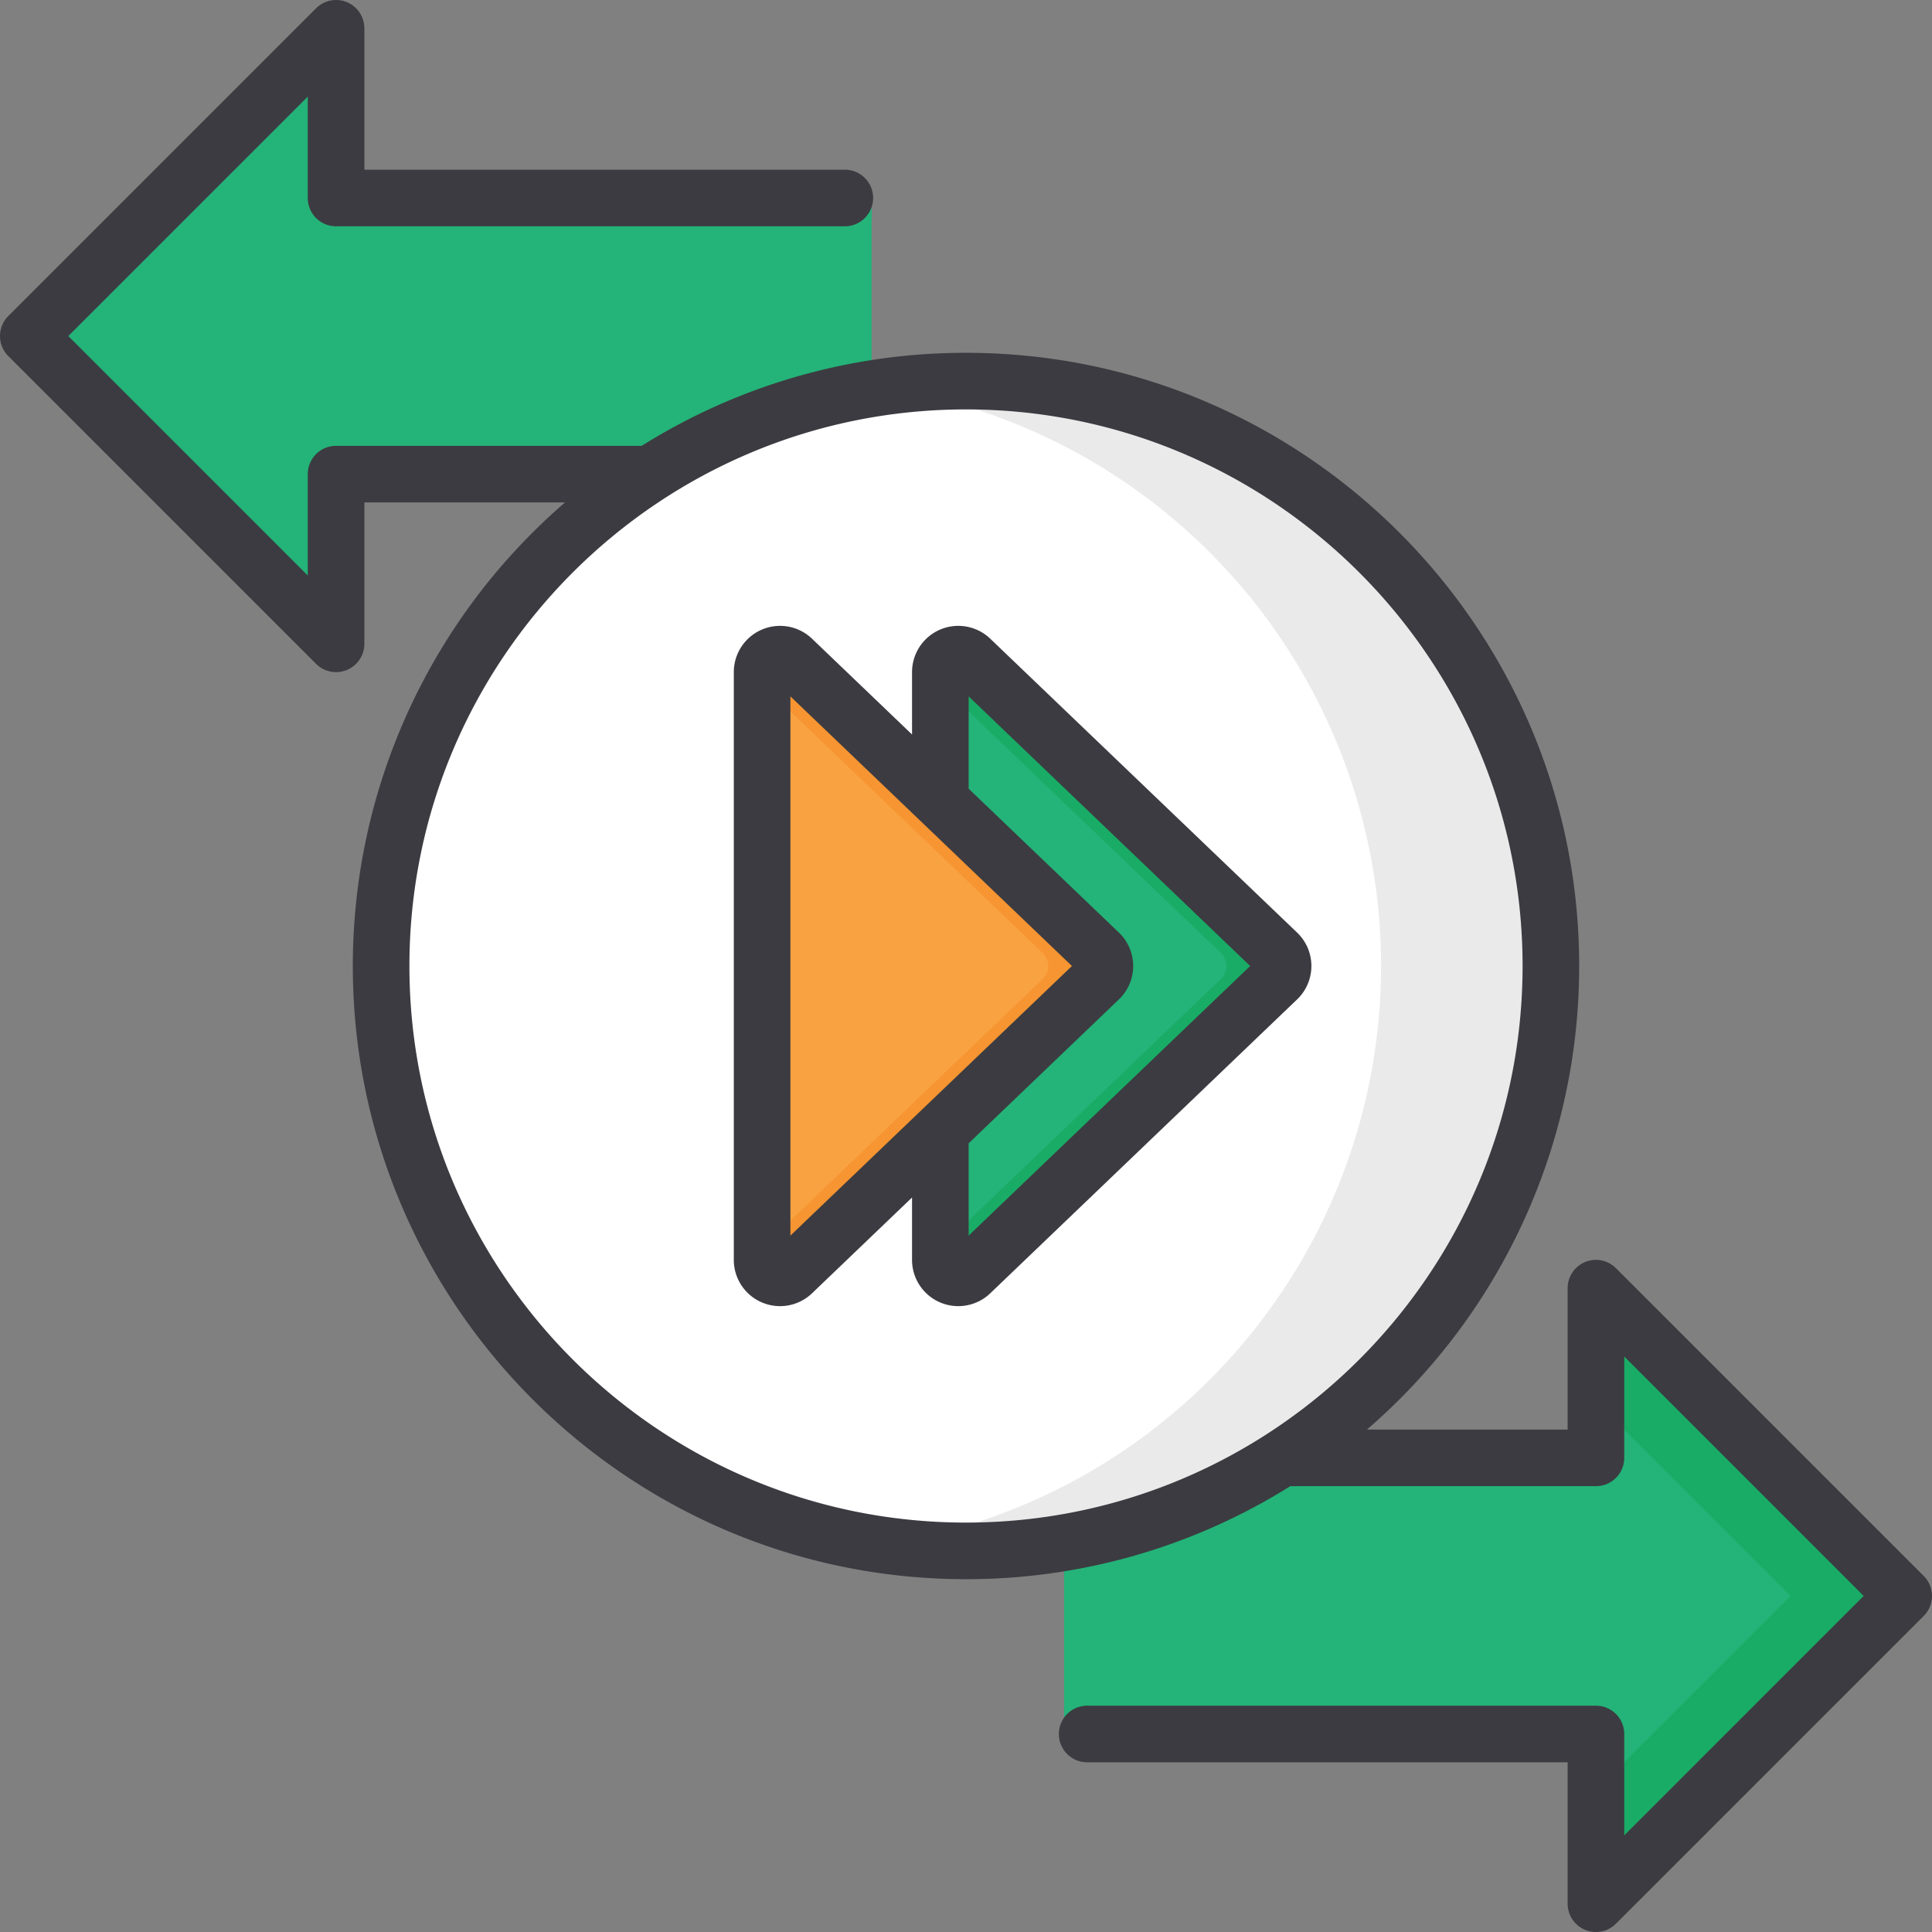 <svg xmlns="http://www.w3.org/2000/svg" data-name="Layer 1" viewBox="0 0 512 512"><rect x="0" y="0" width="512" height="512" fill="#808080" stroke="none"/><polyline fill="#24b378" points="282 459.532 422.94 459.532 422.94 504.5 504.5 422.94 422.94 341.379 422.94 386.348 282 386.348"/><polygon fill="#19ac66" points="422.94 341.379 422.94 371.379 474.5 422.94 422.94 474.5 422.94 504.5 504.5 422.94 422.94 341.379"/><polyline fill="#24b378" points="231 125.652 89.06 125.652 89.06 170.621 7.5 89.06 89.06 7.5 89.06 52.468 231 52.468"/><circle cx="256" cy="256" r="155" fill="#fff"/><path fill="#eaeaea" d="M256,101a156.241,156.241,0,0,0-22.5,1.631,155.012,155.012,0,0,1,0,306.737A155.005,155.005,0,1,0,256,101Z"/><path fill="#24b378" d="M338.566,259.433l-81.327,77.884a4.754,4.754,0,0,1-8.042-3.433V178.116a4.754,4.754,0,0,1,8.042-3.433l81.327,77.884A4.754,4.754,0,0,1,338.566,259.433Z"/><path fill="#19ac66" d="M338.566,252.567l-81.327-77.884a4.754,4.754,0,0,0-8.042,3.433v3.231l74.369,71.22a4.754,4.754,0,0,1,0,6.866l-74.369,71.22v3.231a4.754,4.754,0,0,0,8.042,3.433l81.327-77.884A4.754,4.754,0,0,0,338.566,252.567Z"/><path fill="#f9a242" d="M291.337,259.433l-81.327,77.884a4.754,4.754,0,0,1-8.042-3.433V178.116a4.754,4.754,0,0,1,8.042-3.433l81.327,77.884A4.754,4.754,0,0,1,291.337,259.433Z"/><path fill="#f69531" d="M291.336,252.567l-81.327-77.884a4.754,4.754,0,0,0-8.042,3.433v3.231l74.369,71.22a4.753,4.753,0,0,1,0,6.866l-74.369,71.22v3.231a4.754,4.754,0,0,0,8.042,3.433l81.327-77.884A4.753,4.753,0,0,0,291.336,252.567Z"/><path fill="#3c3b41" d="M262.426,169.261a12.255,12.255,0,0,0-20.726,8.859v16.527l-26.503-25.381a12.254,12.254,0,0,0-20.73,8.85V333.884a12.252,12.252,0,0,0,20.73,8.85l26.503-25.381v16.527a12.253,12.253,0,0,0,20.728,8.856l81.335-77.894a12.255,12.255,0,0,0-.005-17.689Zm-52.958,158.19V184.549l74.61,71.452Zm47.232 0V302.988l39.824-38.138a12.253,12.253,0,0,0,0-17.699L256.7,209.012V184.548l74.608,71.452Zm253.104,90.185-81.56-81.56a7.5,7.5,0,0,0-12.804,5.303v37.47H362.257A162.183,162.183,0,0,0,418.5,256c0-89.603-72.897-162.5-162.5-162.5a161.518,161.518,0,0,0-85.944,24.65H89.06a7.5,7.5,0,0,0-7.5,7.5v26.864L18.106,89.06,81.56,25.607V52.47a7.5,7.5,0,0,0,7.5,7.5H223.89a7.5,7.5,0,0,0,0-15H96.56V7.5A7.5,7.5,0,0,0,83.756,2.197L2.196,83.757a7.5,7.5,0,0,0,0,10.606l81.56,81.56a7.5,7.5,0,0,0,12.804-5.303V133.15h53.184A162.183,162.183,0,0,0,93.5,256c0,89.603,72.897,162.5,162.5,162.5a161.518,161.518,0,0,0,85.944-24.65h80.996a7.5,7.5,0,0,0,7.5-7.5V359.487l63.453,63.454-63.453,63.454V459.53a7.5,7.5,0,0,0-7.5-7.5H288.11a7.5,7.5,0,1,0,0,15H415.44v37.47a7.5,7.5,0,0,0,12.804,5.303l81.56-81.56A7.5,7.5,0,0,0,509.804,417.637ZM256,403.5c-81.332,0-147.5-66.168-147.5-147.5s66.168-147.5,147.5-147.5,147.5,66.168,147.5,147.5S337.332,403.5,256,403.5Z"/></svg>